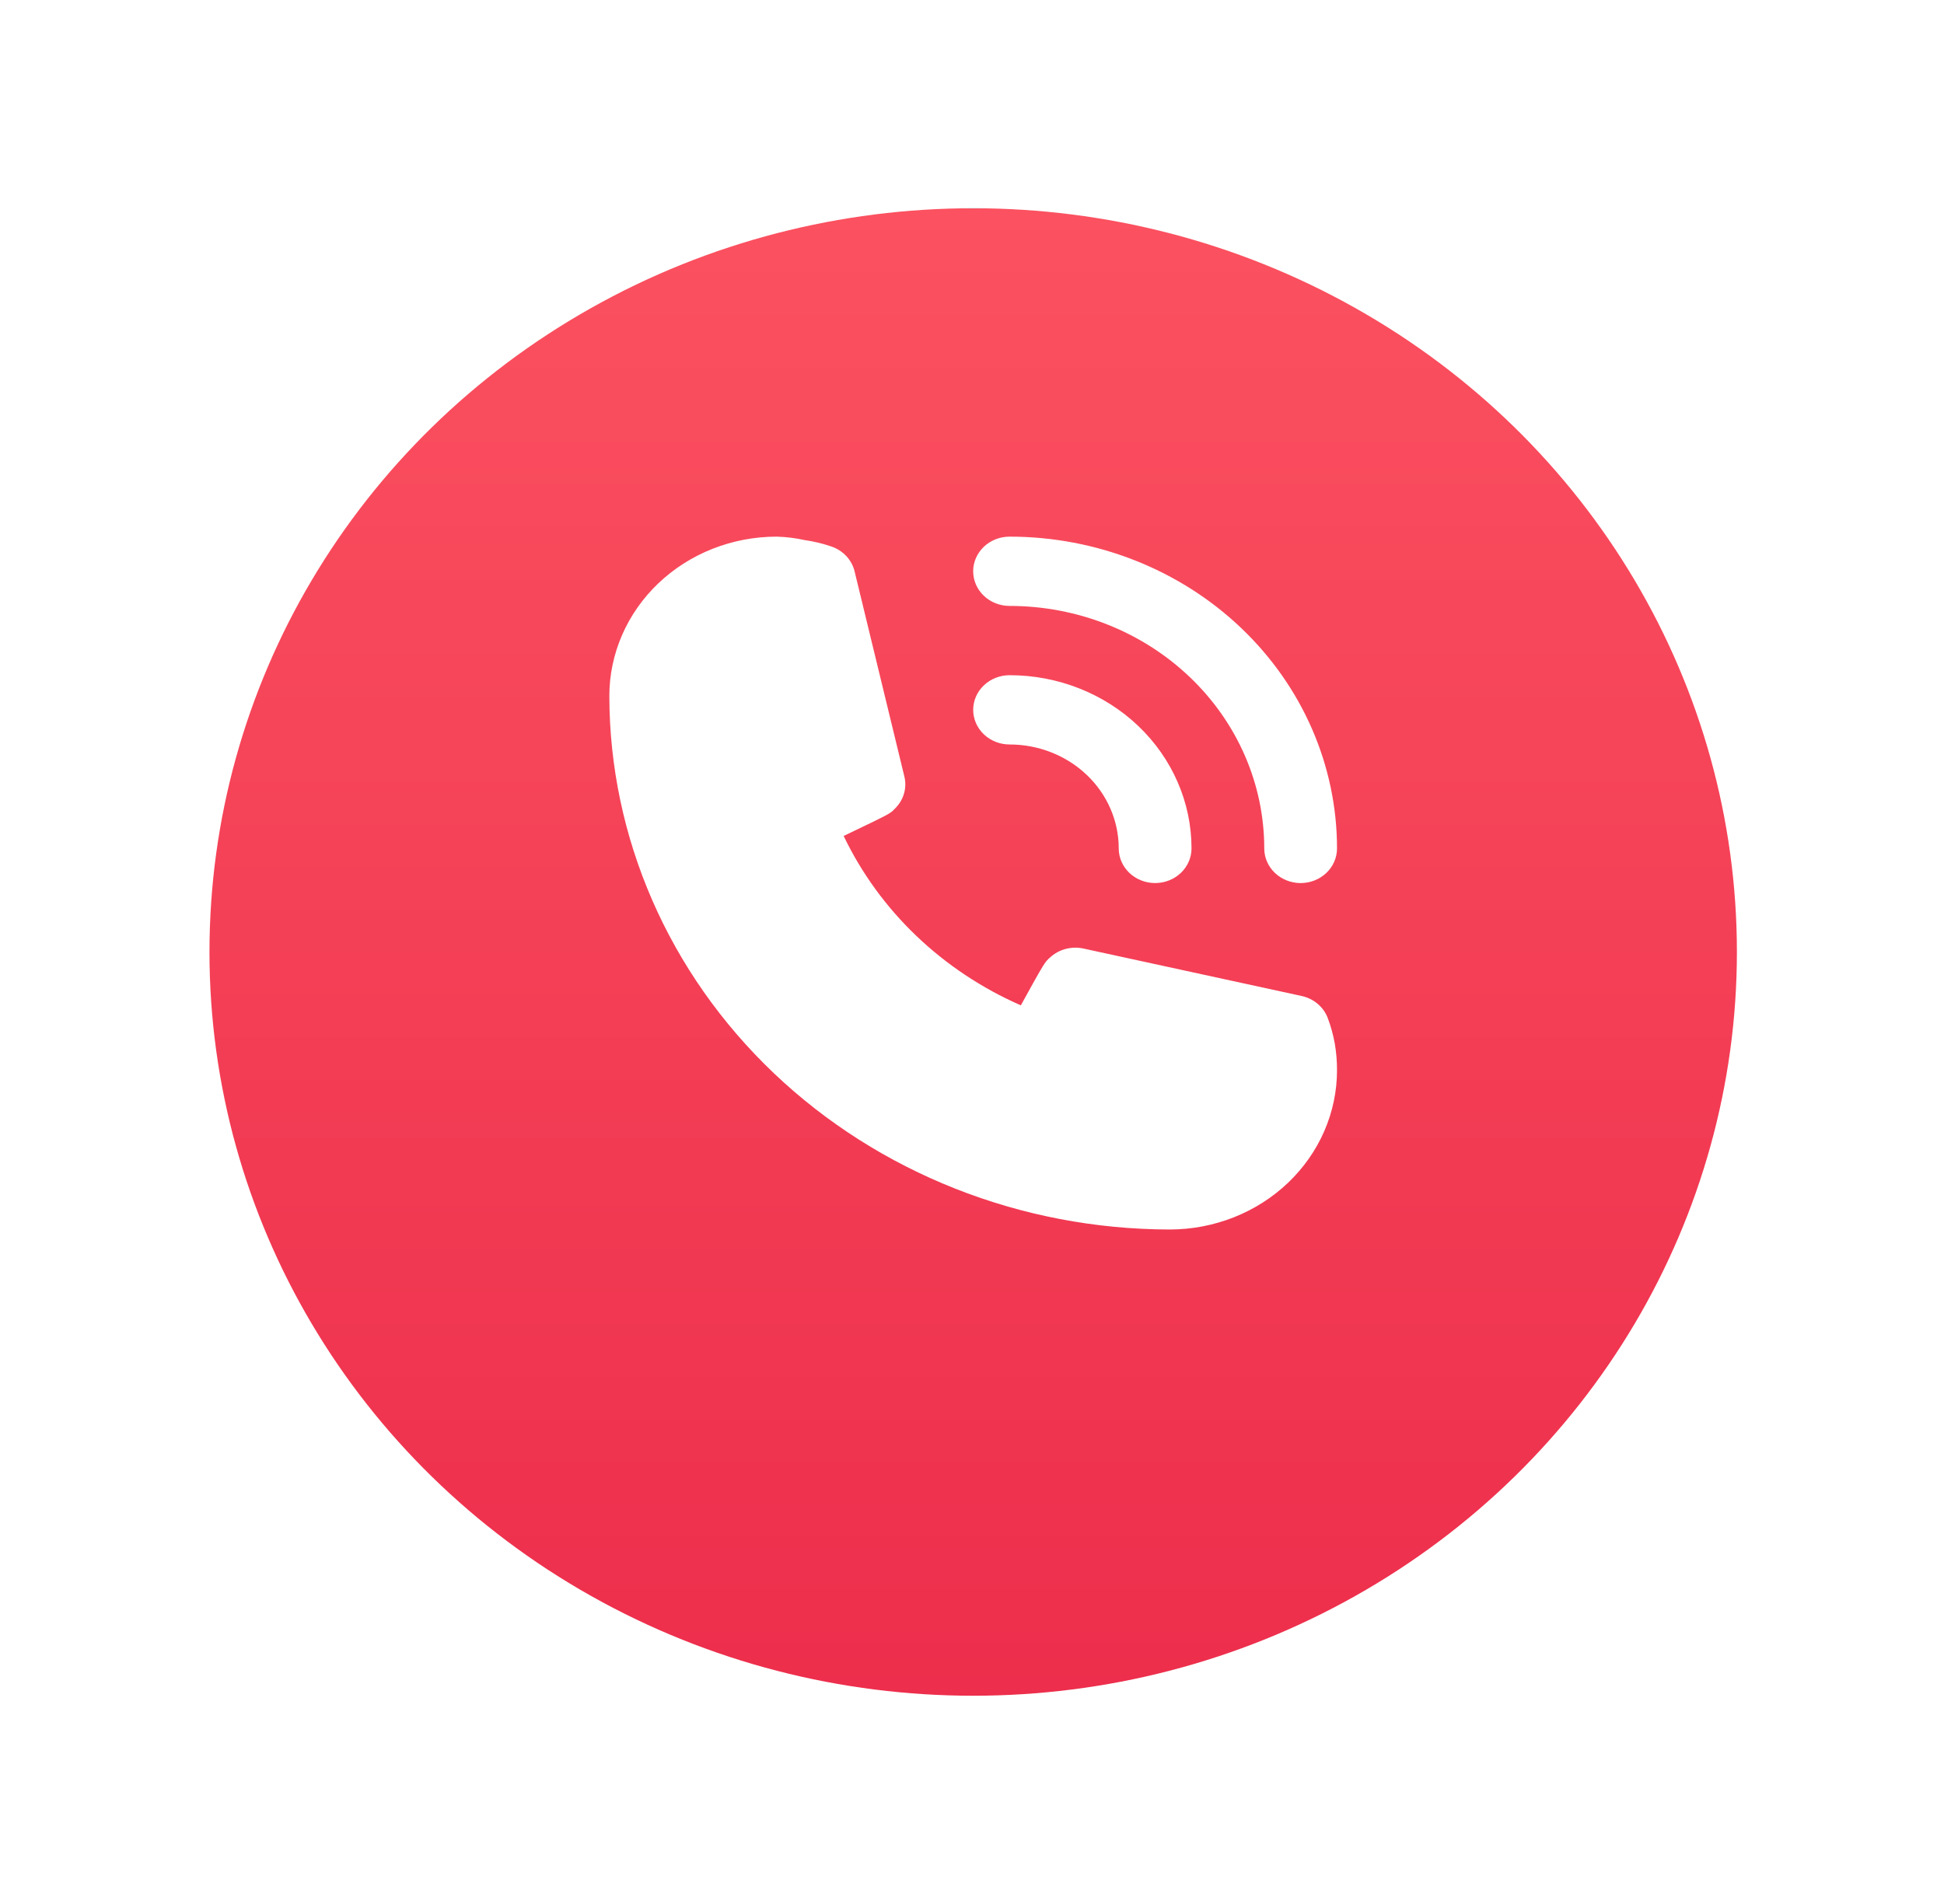 <svg width="98" height="96" viewBox="0 0 98 96" fill="none" xmlns="http://www.w3.org/2000/svg">
<g filter="url(#filter0_d_80_1015)">
<ellipse cx="49.06" cy="43" rx="38.5" ry="37.5" fill="url(#paint0_linear_80_1015)"/>
</g>
<path d="M50.895 37.537C52.354 37.537 53.754 38.089 54.786 39.072C55.818 40.055 56.397 41.388 56.397 42.777C56.397 43.241 56.59 43.685 56.934 44.013C57.278 44.34 57.745 44.524 58.231 44.524C58.718 44.524 59.184 44.34 59.528 44.013C59.872 43.685 60.066 43.241 60.066 42.777C60.066 40.461 59.099 38.24 57.38 36.602C55.66 34.964 53.327 34.044 50.895 34.044C50.408 34.044 49.942 34.228 49.598 34.556C49.254 34.883 49.06 35.327 49.06 35.791C49.06 36.254 49.254 36.698 49.598 37.026C49.942 37.353 50.408 37.537 50.895 37.537Z" fill="white"/>
<path d="M50.894 30.551C54.299 30.551 57.565 31.839 59.972 34.132C62.38 36.425 63.733 39.535 63.733 42.778C63.733 43.241 63.926 43.685 64.27 44.013C64.614 44.34 65.081 44.525 65.567 44.525C66.053 44.525 66.52 44.34 66.864 44.013C67.208 43.685 67.401 43.241 67.401 42.778C67.401 38.609 65.662 34.61 62.566 31.662C59.471 28.714 55.272 27.058 50.894 27.058C50.407 27.058 49.941 27.242 49.597 27.569C49.253 27.897 49.059 28.341 49.059 28.804C49.059 29.268 49.253 29.712 49.597 30.039C49.941 30.367 50.407 30.551 50.894 30.551ZM66.943 51.354C66.842 51.074 66.668 50.822 66.437 50.624C66.206 50.425 65.925 50.286 65.622 50.219L54.617 47.826C54.318 47.761 54.007 47.769 53.713 47.848C53.418 47.928 53.149 48.076 52.93 48.28C52.673 48.507 52.654 48.525 51.462 50.69C47.506 48.955 44.337 45.923 42.53 42.149C44.859 41.031 44.878 41.031 45.116 40.769C45.33 40.56 45.486 40.304 45.569 40.023C45.653 39.743 45.661 39.447 45.593 39.162L43.08 28.804C43.01 28.516 42.863 28.249 42.655 28.029C42.446 27.809 42.182 27.643 41.888 27.547C41.459 27.401 41.017 27.296 40.567 27.232C40.104 27.13 39.631 27.071 39.155 27.058C36.917 27.058 34.771 27.904 33.189 29.411C31.607 30.918 30.718 32.962 30.718 35.092C30.727 42.224 33.706 49.06 39.002 54.103C44.297 59.145 51.476 61.982 58.964 61.992C60.072 61.992 61.169 61.784 62.193 61.38C63.216 60.976 64.147 60.384 64.93 59.638C65.713 58.892 66.335 58.006 66.759 57.032C67.183 56.057 67.401 55.012 67.401 53.957C67.402 53.512 67.365 53.068 67.291 52.629C67.214 52.195 67.097 51.769 66.943 51.354Z" fill="white"/>
<defs>
<filter id="filter0_d_80_1015" x="0.56" y="0.5" width="97" height="95" filterUnits="userSpaceOnUse" color-interpolation-filters="sRGB">
<feFlood flood-opacity="0" result="BackgroundImageFix"/>
<feColorMatrix in="SourceAlpha" type="matrix" values="0 0 0 0 0 0 0 0 0 0 0 0 0 0 0 0 0 0 127 0" result="hardAlpha"/>
<feOffset dy="5"/>
<feGaussianBlur stdDeviation="5"/>
<feColorMatrix type="matrix" values="0 0 0 0 0.576 0 0 0 0 0.576 0 0 0 0 0.576 0 0 0 0.25 0"/>
<feBlend mode="normal" in2="BackgroundImageFix" result="effect1_dropShadow_80_1015"/>
<feBlend mode="normal" in="SourceGraphic" in2="effect1_dropShadow_80_1015" result="shape"/>
</filter>
<linearGradient id="paint0_linear_80_1015" x1="49.06" y1="5.5" x2="49.06" y2="80.5" gradientUnits="userSpaceOnUse">
<stop stop-color="#00E7F7"/>
<stop offset="0" stop-color="#FB5160"/>
<stop offset="1" stop-color="#ED2E4C"/>
</linearGradient>
</defs>
</svg>
